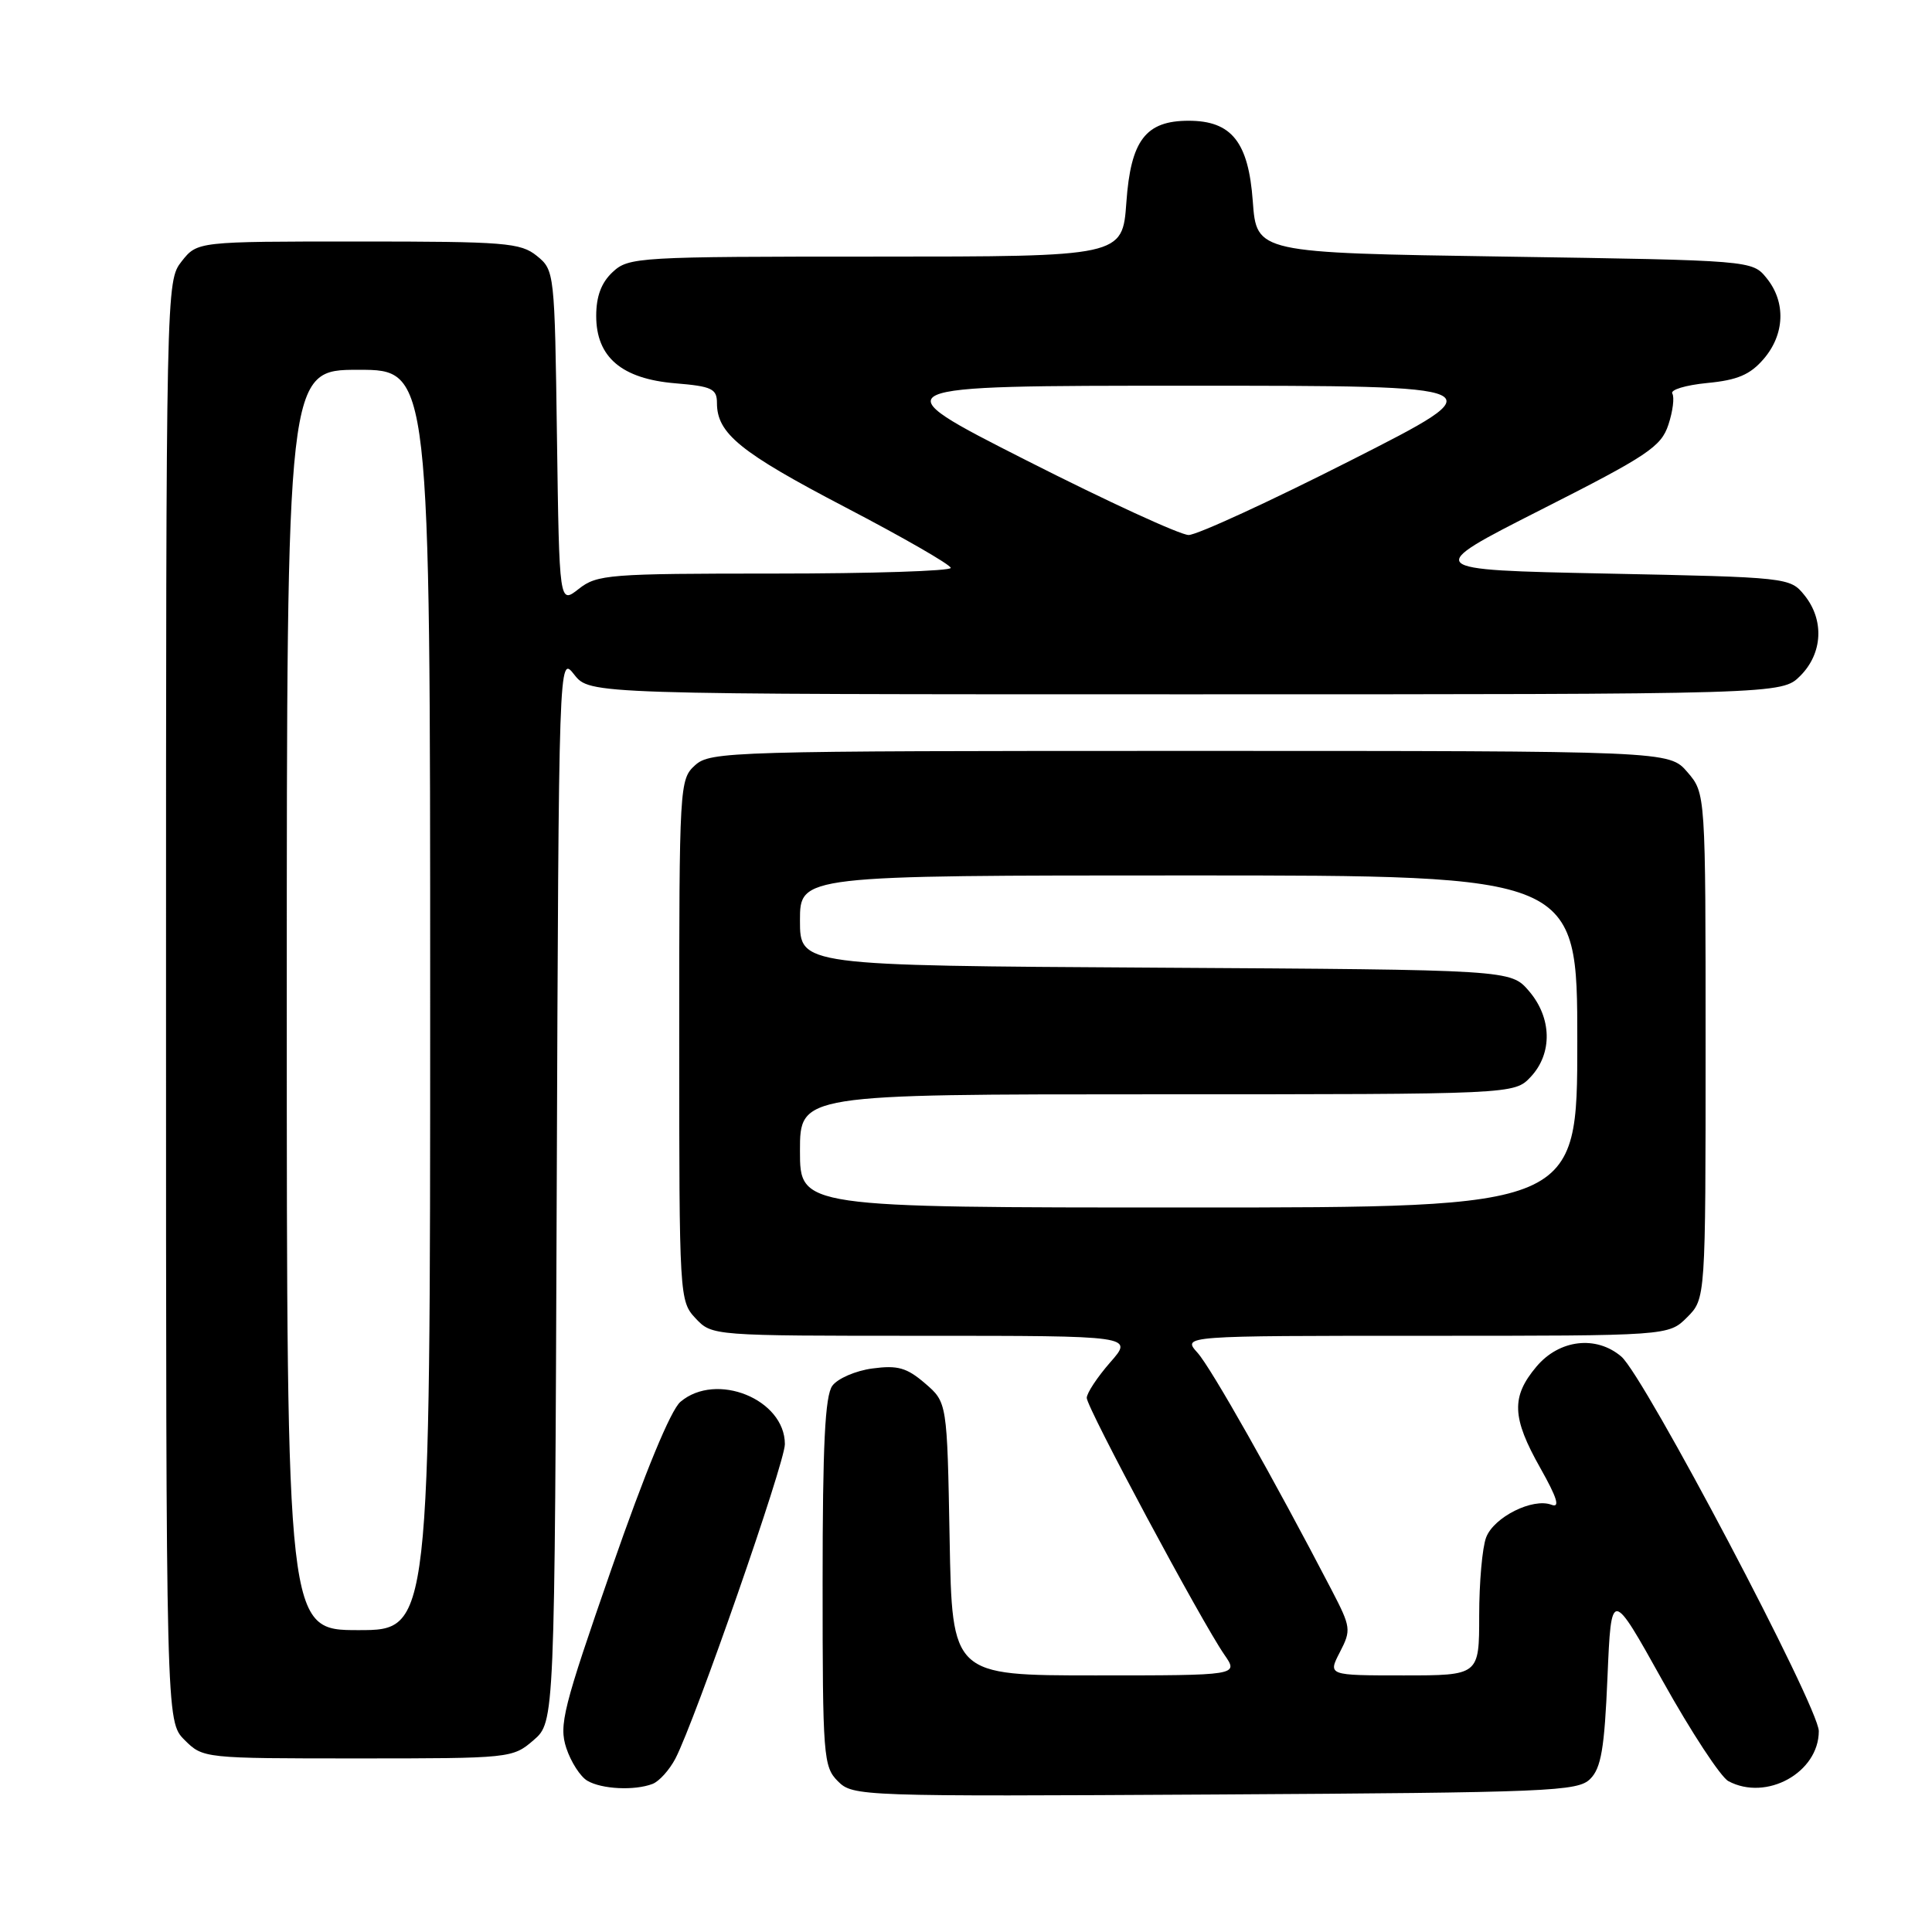 <?xml version="1.0" encoding="UTF-8" standalone="no"?>
<!DOCTYPE svg PUBLIC "-//W3C//DTD SVG 1.1//EN" "http://www.w3.org/Graphics/SVG/1.1/DTD/svg11.dtd" >
<svg xmlns="http://www.w3.org/2000/svg" xmlns:xlink="http://www.w3.org/1999/xlink" version="1.1" viewBox="0 0 256 256">
 <g >
 <path fill="currentColor"
d=" M 210.71 235.72 C 212.16 234.28 212.60 231.69 213.00 222.22 C 213.50 210.50 213.50 210.50 220.33 222.76 C 224.09 229.50 228.00 235.46 229.02 236.01 C 234.06 238.71 241.00 234.87 241.00 229.38 C 241.00 226.20 217.88 182.35 214.83 179.75 C 211.50 176.91 206.61 177.49 203.59 181.08 C 200.22 185.08 200.32 187.83 204.10 194.52 C 206.34 198.50 206.75 199.84 205.58 199.39 C 203.11 198.44 197.94 201.02 196.92 203.72 C 196.41 205.05 196.00 209.70 196.00 214.07 C 196.00 222.00 196.00 222.00 185.97 222.00 C 175.95 222.00 175.95 222.00 177.54 218.92 C 179.06 215.98 179.01 215.62 176.44 210.67 C 168.78 195.94 160.48 181.25 158.68 179.25 C 156.65 177.00 156.65 177.00 188.87 177.00 C 221.09 177.00 221.09 177.00 223.55 174.55 C 226.00 172.09 226.00 172.09 226.00 138.60 C 226.00 105.11 226.00 105.11 223.59 102.31 C 221.17 99.50 221.17 99.50 157.69 99.50 C 96.67 99.50 94.13 99.57 92.10 101.40 C 90.04 103.27 90.00 104.01 90.00 137.84 C 90.00 171.92 90.03 172.40 92.17 174.69 C 94.35 177.00 94.38 177.00 122.28 177.00 C 150.21 177.00 150.21 177.00 147.10 180.53 C 145.40 182.48 144.00 184.59 144.00 185.23 C 144.00 186.52 159.19 214.85 162.23 219.25 C 164.14 222.00 164.14 222.00 145.15 222.00 C 126.16 222.00 126.16 222.00 125.83 203.91 C 125.50 185.82 125.50 185.82 122.57 183.30 C 120.15 181.22 118.94 180.88 115.60 181.33 C 113.39 181.62 110.99 182.66 110.29 183.62 C 109.32 184.94 109.00 191.47 109.00 209.69 C 109.00 232.78 109.10 234.10 111.03 236.03 C 113.02 238.02 113.98 238.05 160.99 237.78 C 205.42 237.52 209.06 237.37 210.71 235.72 Z  M 86.46 236.38 C 87.35 236.04 88.71 234.52 89.50 233.01 C 92.14 227.90 104.00 193.84 104.00 191.36 C 104.00 185.41 94.91 181.72 90.16 185.75 C 88.87 186.85 85.47 195.08 81.02 207.89 C 74.60 226.35 74.04 228.59 75.04 231.63 C 75.65 233.47 76.90 235.42 77.83 235.96 C 79.74 237.08 84.08 237.29 86.46 236.38 Z  M 70.69 230.59 C 73.50 228.17 73.50 228.17 73.77 157.48 C 74.04 86.78 74.04 86.78 76.09 89.39 C 78.15 92.00 78.15 92.00 157.12 92.00 C 236.09 92.00 236.09 92.00 238.55 89.55 C 241.52 86.57 241.75 82.15 239.09 78.86 C 237.20 76.52 236.93 76.49 212.84 76.00 C 188.50 75.50 188.50 75.50 204.25 67.51 C 218.33 60.38 220.11 59.19 221.07 56.28 C 221.66 54.50 221.89 52.64 221.59 52.15 C 221.29 51.65 223.36 51.03 226.21 50.75 C 230.22 50.37 231.90 49.65 233.69 47.57 C 236.50 44.31 236.66 40.03 234.09 36.86 C 232.18 34.50 232.18 34.50 199.34 34.00 C 166.50 33.50 166.50 33.50 166.00 26.66 C 165.43 18.81 163.19 16.00 157.50 16.00 C 151.81 16.00 149.83 18.58 149.25 26.81 C 148.73 34.00 148.73 34.00 116.05 34.00 C 84.55 34.00 83.30 34.07 81.19 36.04 C 79.68 37.44 79.00 39.26 79.00 41.86 C 79.00 47.33 82.38 50.20 89.49 50.79 C 94.32 51.19 95.00 51.51 95.00 53.40 C 95.00 57.44 98.06 59.93 112.02 67.22 C 119.69 71.22 125.97 74.84 125.98 75.25 C 125.99 75.66 115.49 76.00 102.63 76.00 C 80.67 76.00 79.12 76.12 76.69 78.03 C 74.11 80.06 74.11 80.06 73.80 57.94 C 73.50 36.07 73.47 35.80 71.14 33.91 C 68.98 32.16 66.95 32.00 47.46 32.00 C 26.15 32.00 26.15 32.00 24.07 34.63 C 22.01 37.26 22.00 37.67 22.00 132.68 C 22.00 228.09 22.00 228.09 24.45 230.55 C 26.90 232.99 26.98 233.00 47.40 233.00 C 67.62 233.00 67.93 232.97 70.69 230.59 Z  M 106.00 152.50 C 106.00 145.00 106.00 145.00 153.33 145.00 C 200.65 145.00 200.65 145.00 202.83 142.69 C 205.74 139.58 205.64 134.86 202.59 131.31 C 200.17 128.50 200.17 128.50 153.09 128.22 C 106.00 127.94 106.00 127.94 106.00 121.97 C 106.00 116.00 106.00 116.00 157.50 116.00 C 209.00 116.00 209.00 116.00 209.00 138.00 C 209.00 160.00 209.00 160.00 157.50 160.00 C 106.00 160.00 106.00 160.00 106.00 152.50 Z  M 38.00 132.50 C 38.00 49.00 38.00 49.00 47.50 49.00 C 57.00 49.00 57.00 49.00 57.00 132.50 C 57.00 216.00 57.00 216.00 47.50 216.00 C 38.00 216.00 38.00 216.00 38.00 132.50 Z  M 136.00 61.00 C 116.50 51.11 116.50 51.11 157.50 51.11 C 198.50 51.11 198.50 51.11 179.00 61.00 C 168.28 66.44 158.60 70.89 157.50 70.89 C 156.40 70.89 146.72 66.44 136.00 61.00 Z "/>
</g>
</svg>